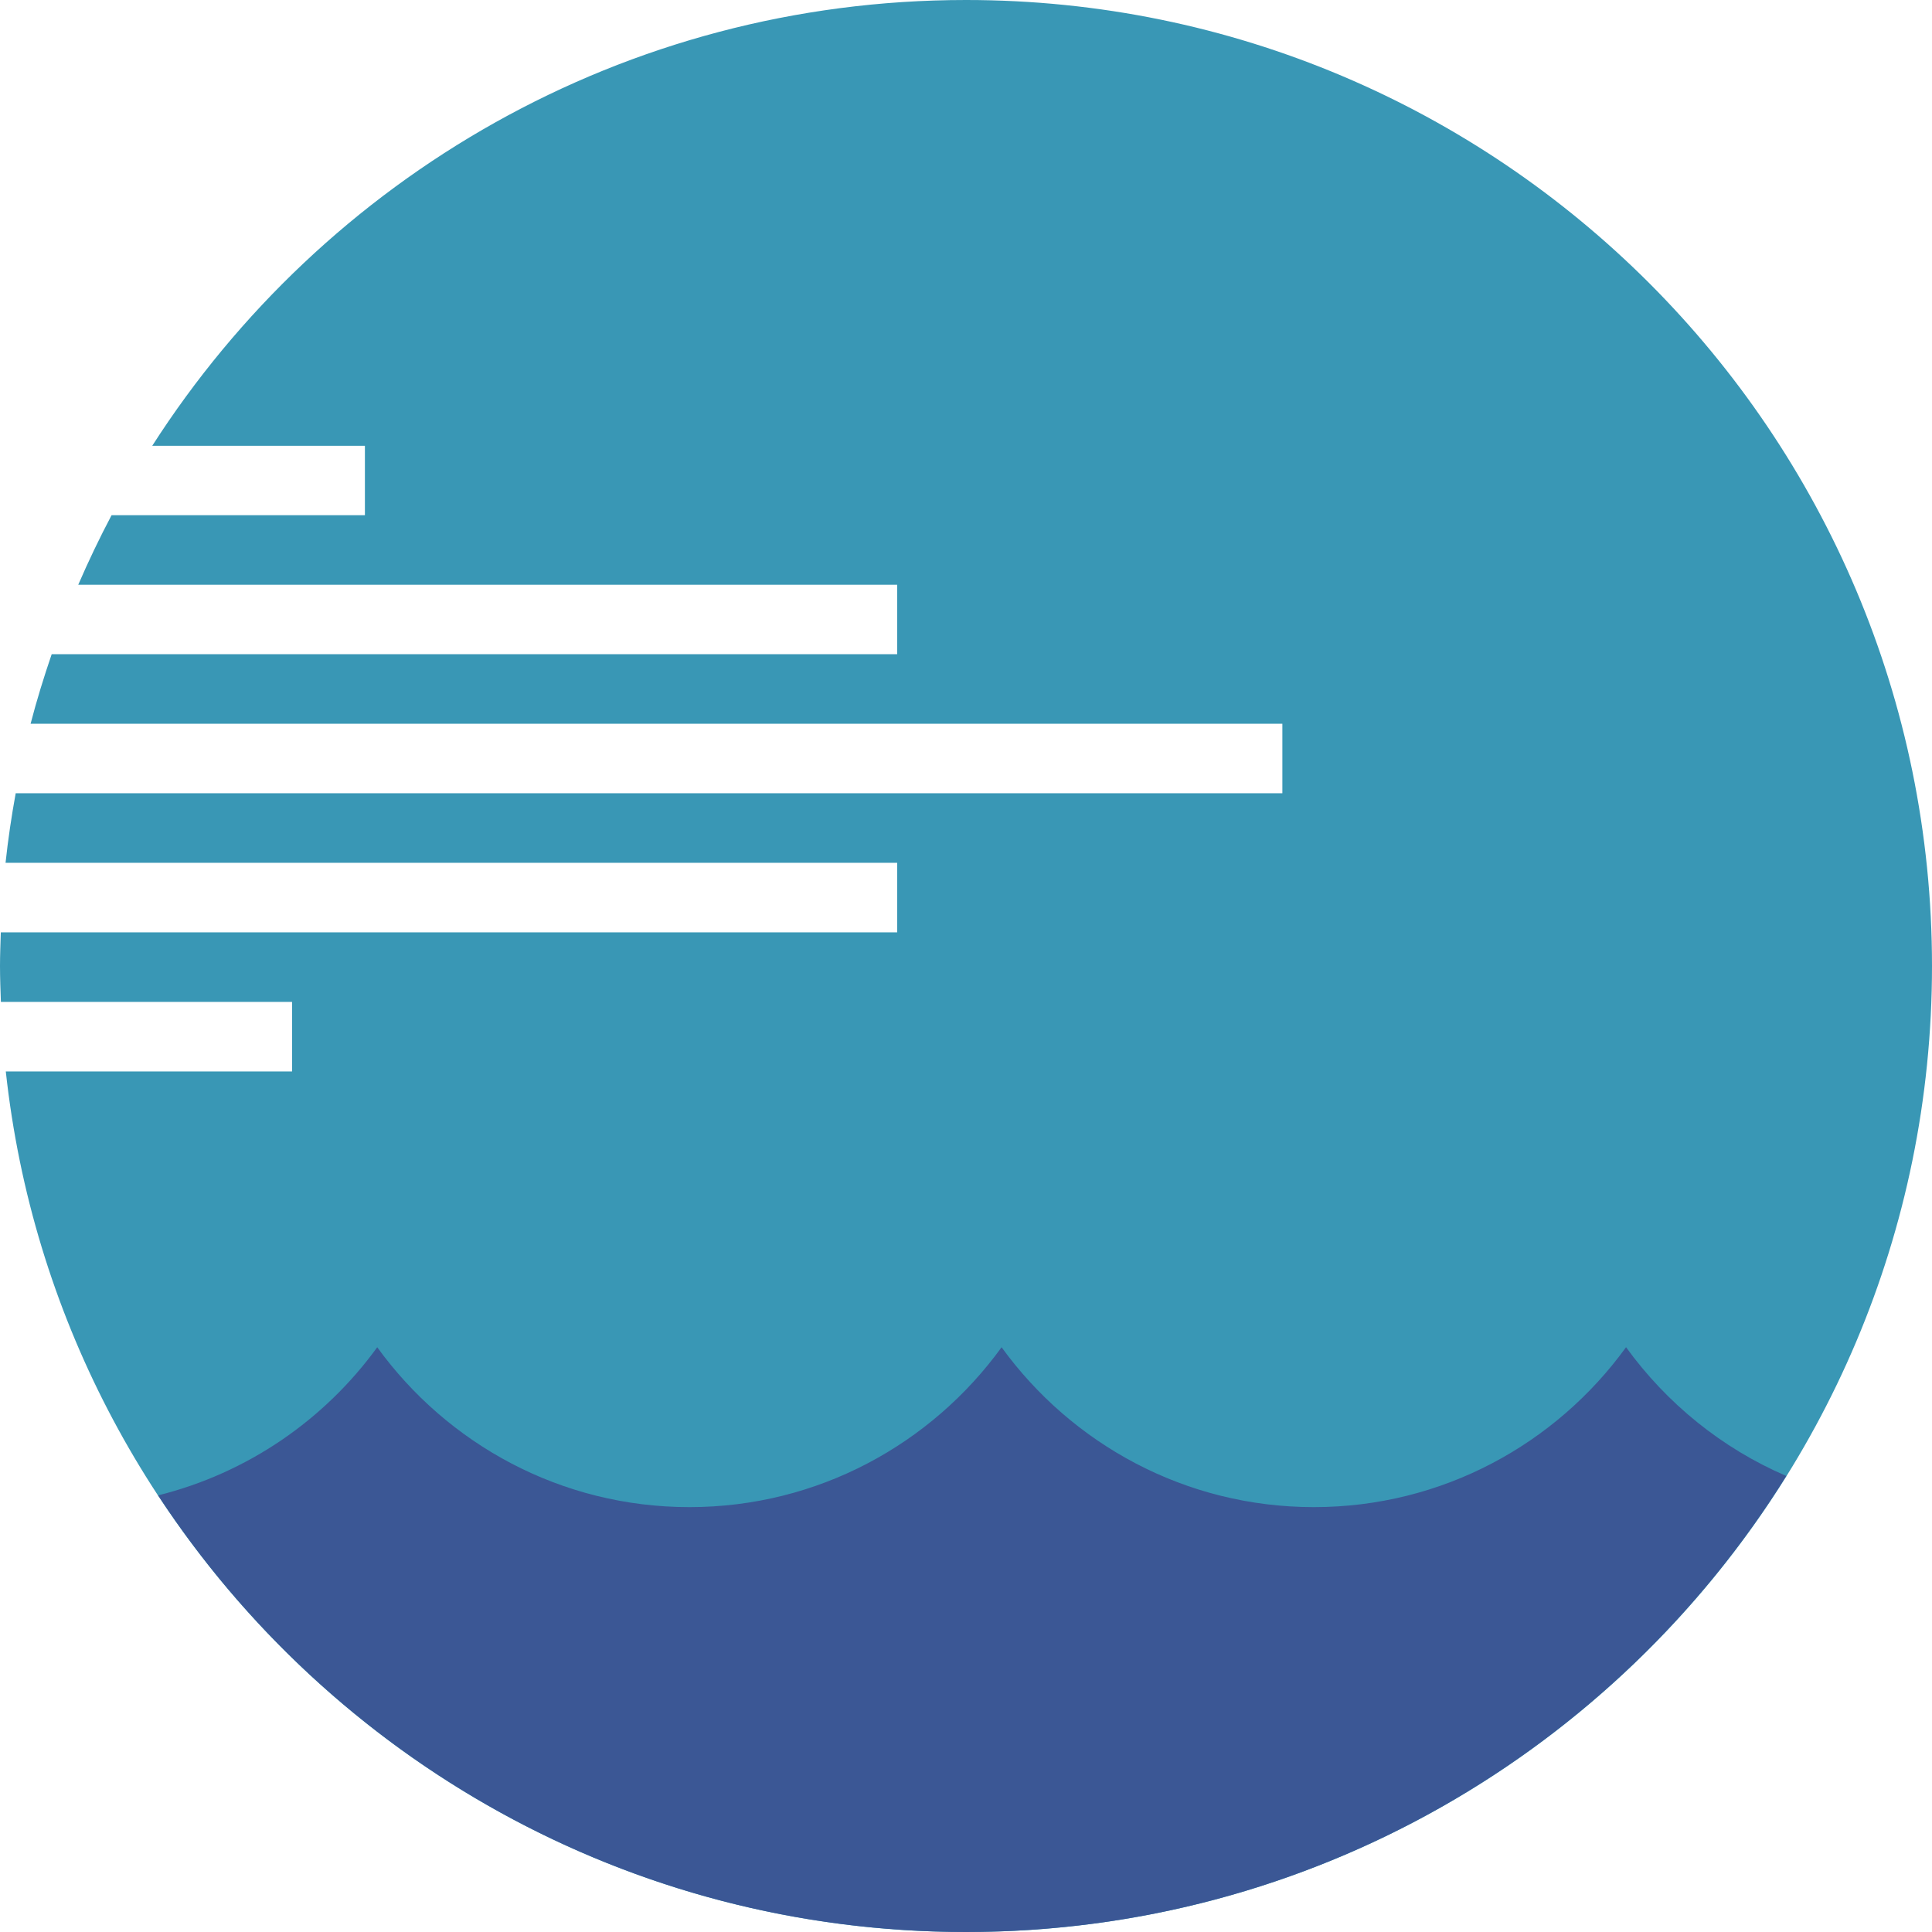 <svg xmlns="http://www.w3.org/2000/svg" width="24" height="24" viewBox="0 0 24 24">
    <g fill="none" fill-rule="evenodd">
        <g>
            <path fill="#3997B5" d="M12 0C7.753 0 4.024 2.209 1.891 5.538h2.642V6.4H1.386c-.149.282-.287.57-.414.864h10.173v.863H.642c-.097.284-.186.571-.262.864H15.93v.863H.195c-.052.285-.095.573-.126.864h11.076v.864H.01C.006 11.72 0 11.86 0 12c0 .15.006.298.011.446h3.617v.864H.072C.725 19.32 5.815 24 12 24c6.627 0 12-5.373 12-12S18.627 0 12 0"/>
            <path fill="#3B5795" d="M20.199 16.736c-.87 1.201-2.281 1.986-3.878 1.986-1.598 0-3.008-.785-3.879-1.986-.87 1.201-2.28 1.986-3.878 1.986-1.597 0-3.008-.785-3.878-1.986-.653.9-1.61 1.563-2.722 1.84C4.108 21.842 7.8 24 12 24c4.301 0 8.072-2.265 10.19-5.665-.8-.344-1.486-.902-1.991-1.6"/>
        </g>
    </g>
</svg>
